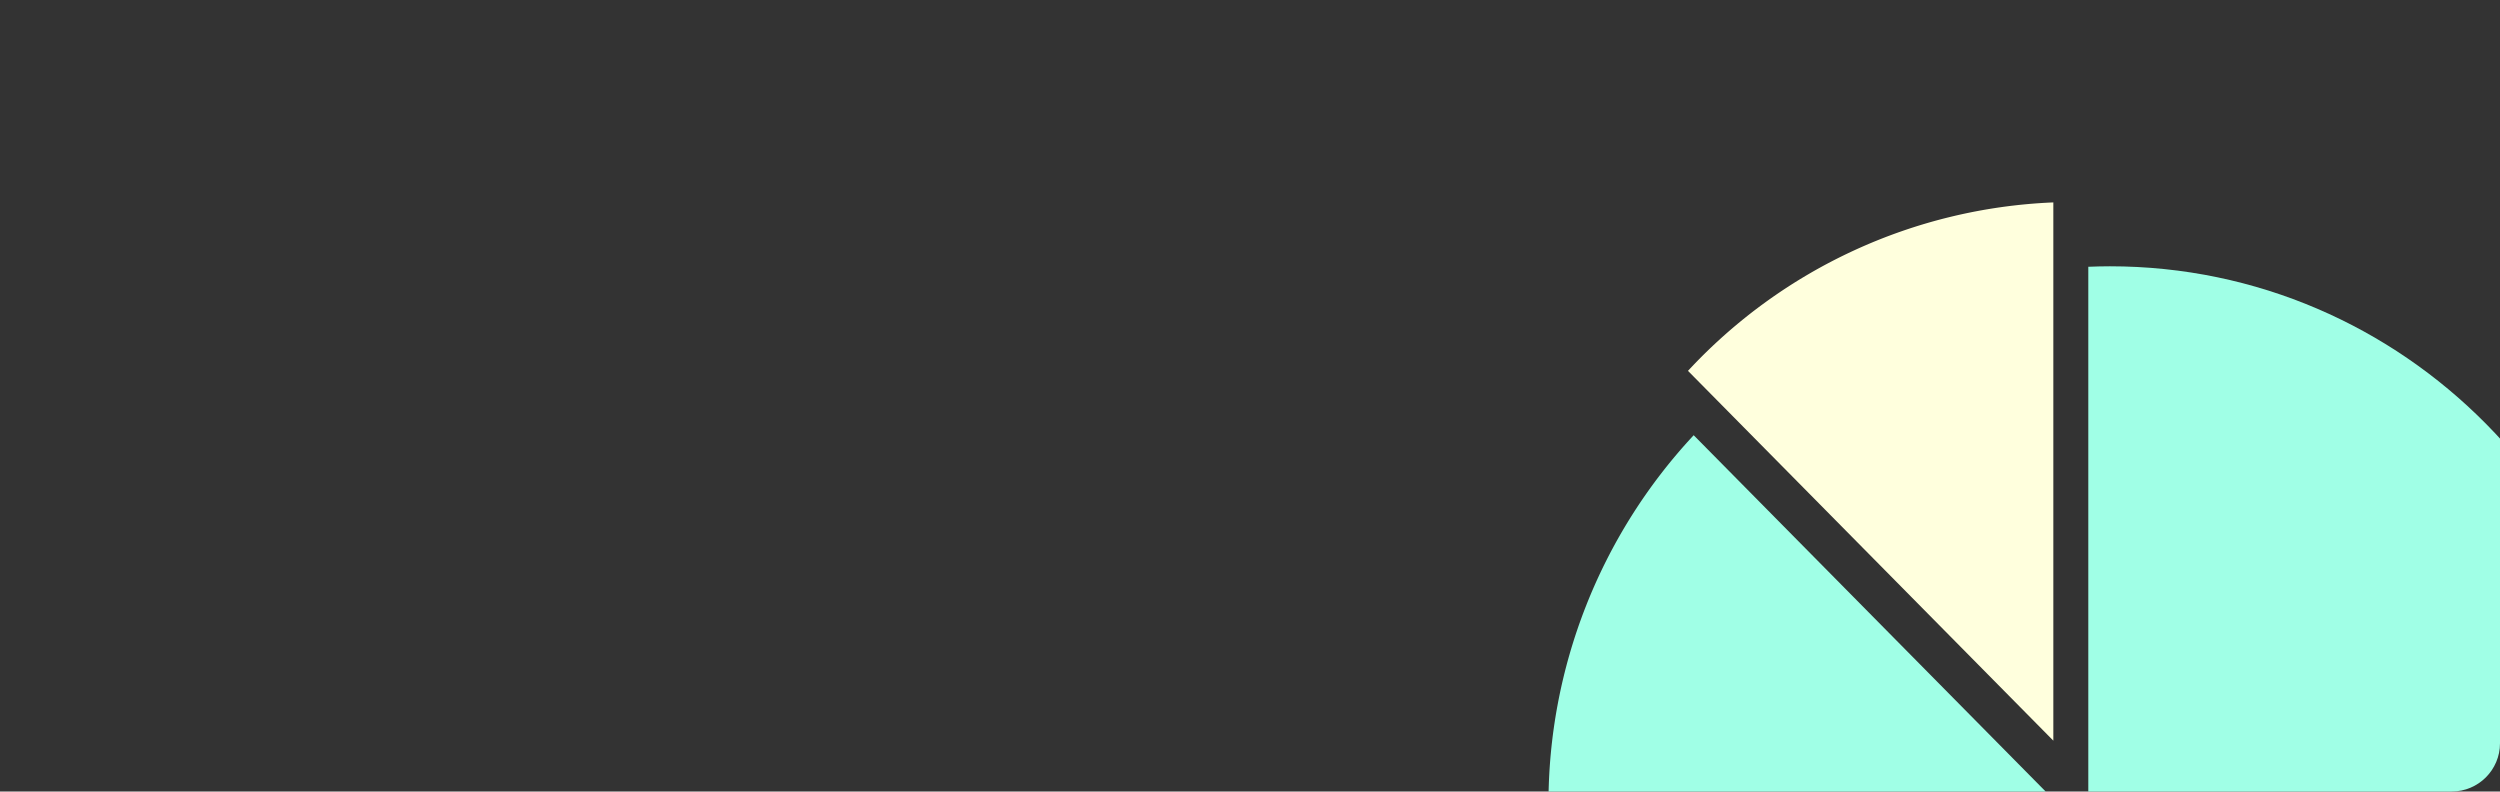 <svg xmlns="http://www.w3.org/2000/svg" xmlns:xlink="http://www.w3.org/1999/xlink" width="518" height="164" viewBox="0 0 518 164">
  <rect x="0" y="0" width="518" height="164" fill="#333333" stroke="none"/>
  <defs>
    <clipPath id="clip-path">
      <rect id="Rectangle_368" data-name="Rectangle 368" width="518" height="164" rx="10" transform="translate(150 150)" fill="#3b7afd"/>
    </clipPath>
  </defs>
  <g id="ownershipshare" transform="translate(-150 -150)" clip-path="url(#clip-path)">
    <g id="Group_482" data-name="Group 482" transform="translate(115.44 -28.642)">
      <path id="Path_861" data-name="Path 861" d="M786.515,148.4a109.366,109.366,0,0,1,75.7-34.9V225.029Z" transform="translate(-402.205 107.082)" fill="#ffd"/>
      <path id="Path_862" data-name="Path 862" d="M816.606,201.87,892.3,278.5H786.515A111.979,111.979,0,0,1,816.606,201.87Z" transform="translate(-431.112 66.949)" fill="#a0ffe6"/>
      <path id="Path_863" data-name="Path 863" d="M786.51,355.18a113.237,113.237,0,0,0,1.9,20.72c.1.541.2,1.077.311,1.612a111.555,111.555,0,0,0,12.762,33.854c.321.563.655,1.126.987,1.678v.005a111.634,111.634,0,0,0,22.142,26.517c.431.381.862.756,1.3,1.126a109.031,109.031,0,0,0,66.5,26.015V355.18Z" transform="translate(-431.22 -1.72)" fill="#81f5ff"/>
      <path id="Path_864" data-name="Path 864" d="M632.36,466.8c-1.464,0-2.92-.038-4.371-.1V355.175l80.125,81.111A109.173,109.173,0,0,1,632.36,466.8Z" transform="translate(-160.469 -1.718)" fill="#cacaca"/>
      <path id="Path_865" data-name="Path 865" d="M569.46,138.473c60.9,0,110.271,49.978,110.271,111.628H564.975V138.572C566.464,138.512,567.957,138.473,569.46,138.473Z" transform="translate(-97.719 95.345)" fill="#a0ffe6"/>
      <path id="Path_866" data-name="Path 866" d="M508.72,355.18,531.9,378.649l.758.767.016.017L552.9,399.894l.769.778,21.842,22.111.769.778v.005l12.571,12.72a111.96,111.96,0,0,0,34.517-81.108Z" transform="translate(-10.671 -1.72)" fill="#6c63ff"/>
    </g>
  </g>
</svg>
